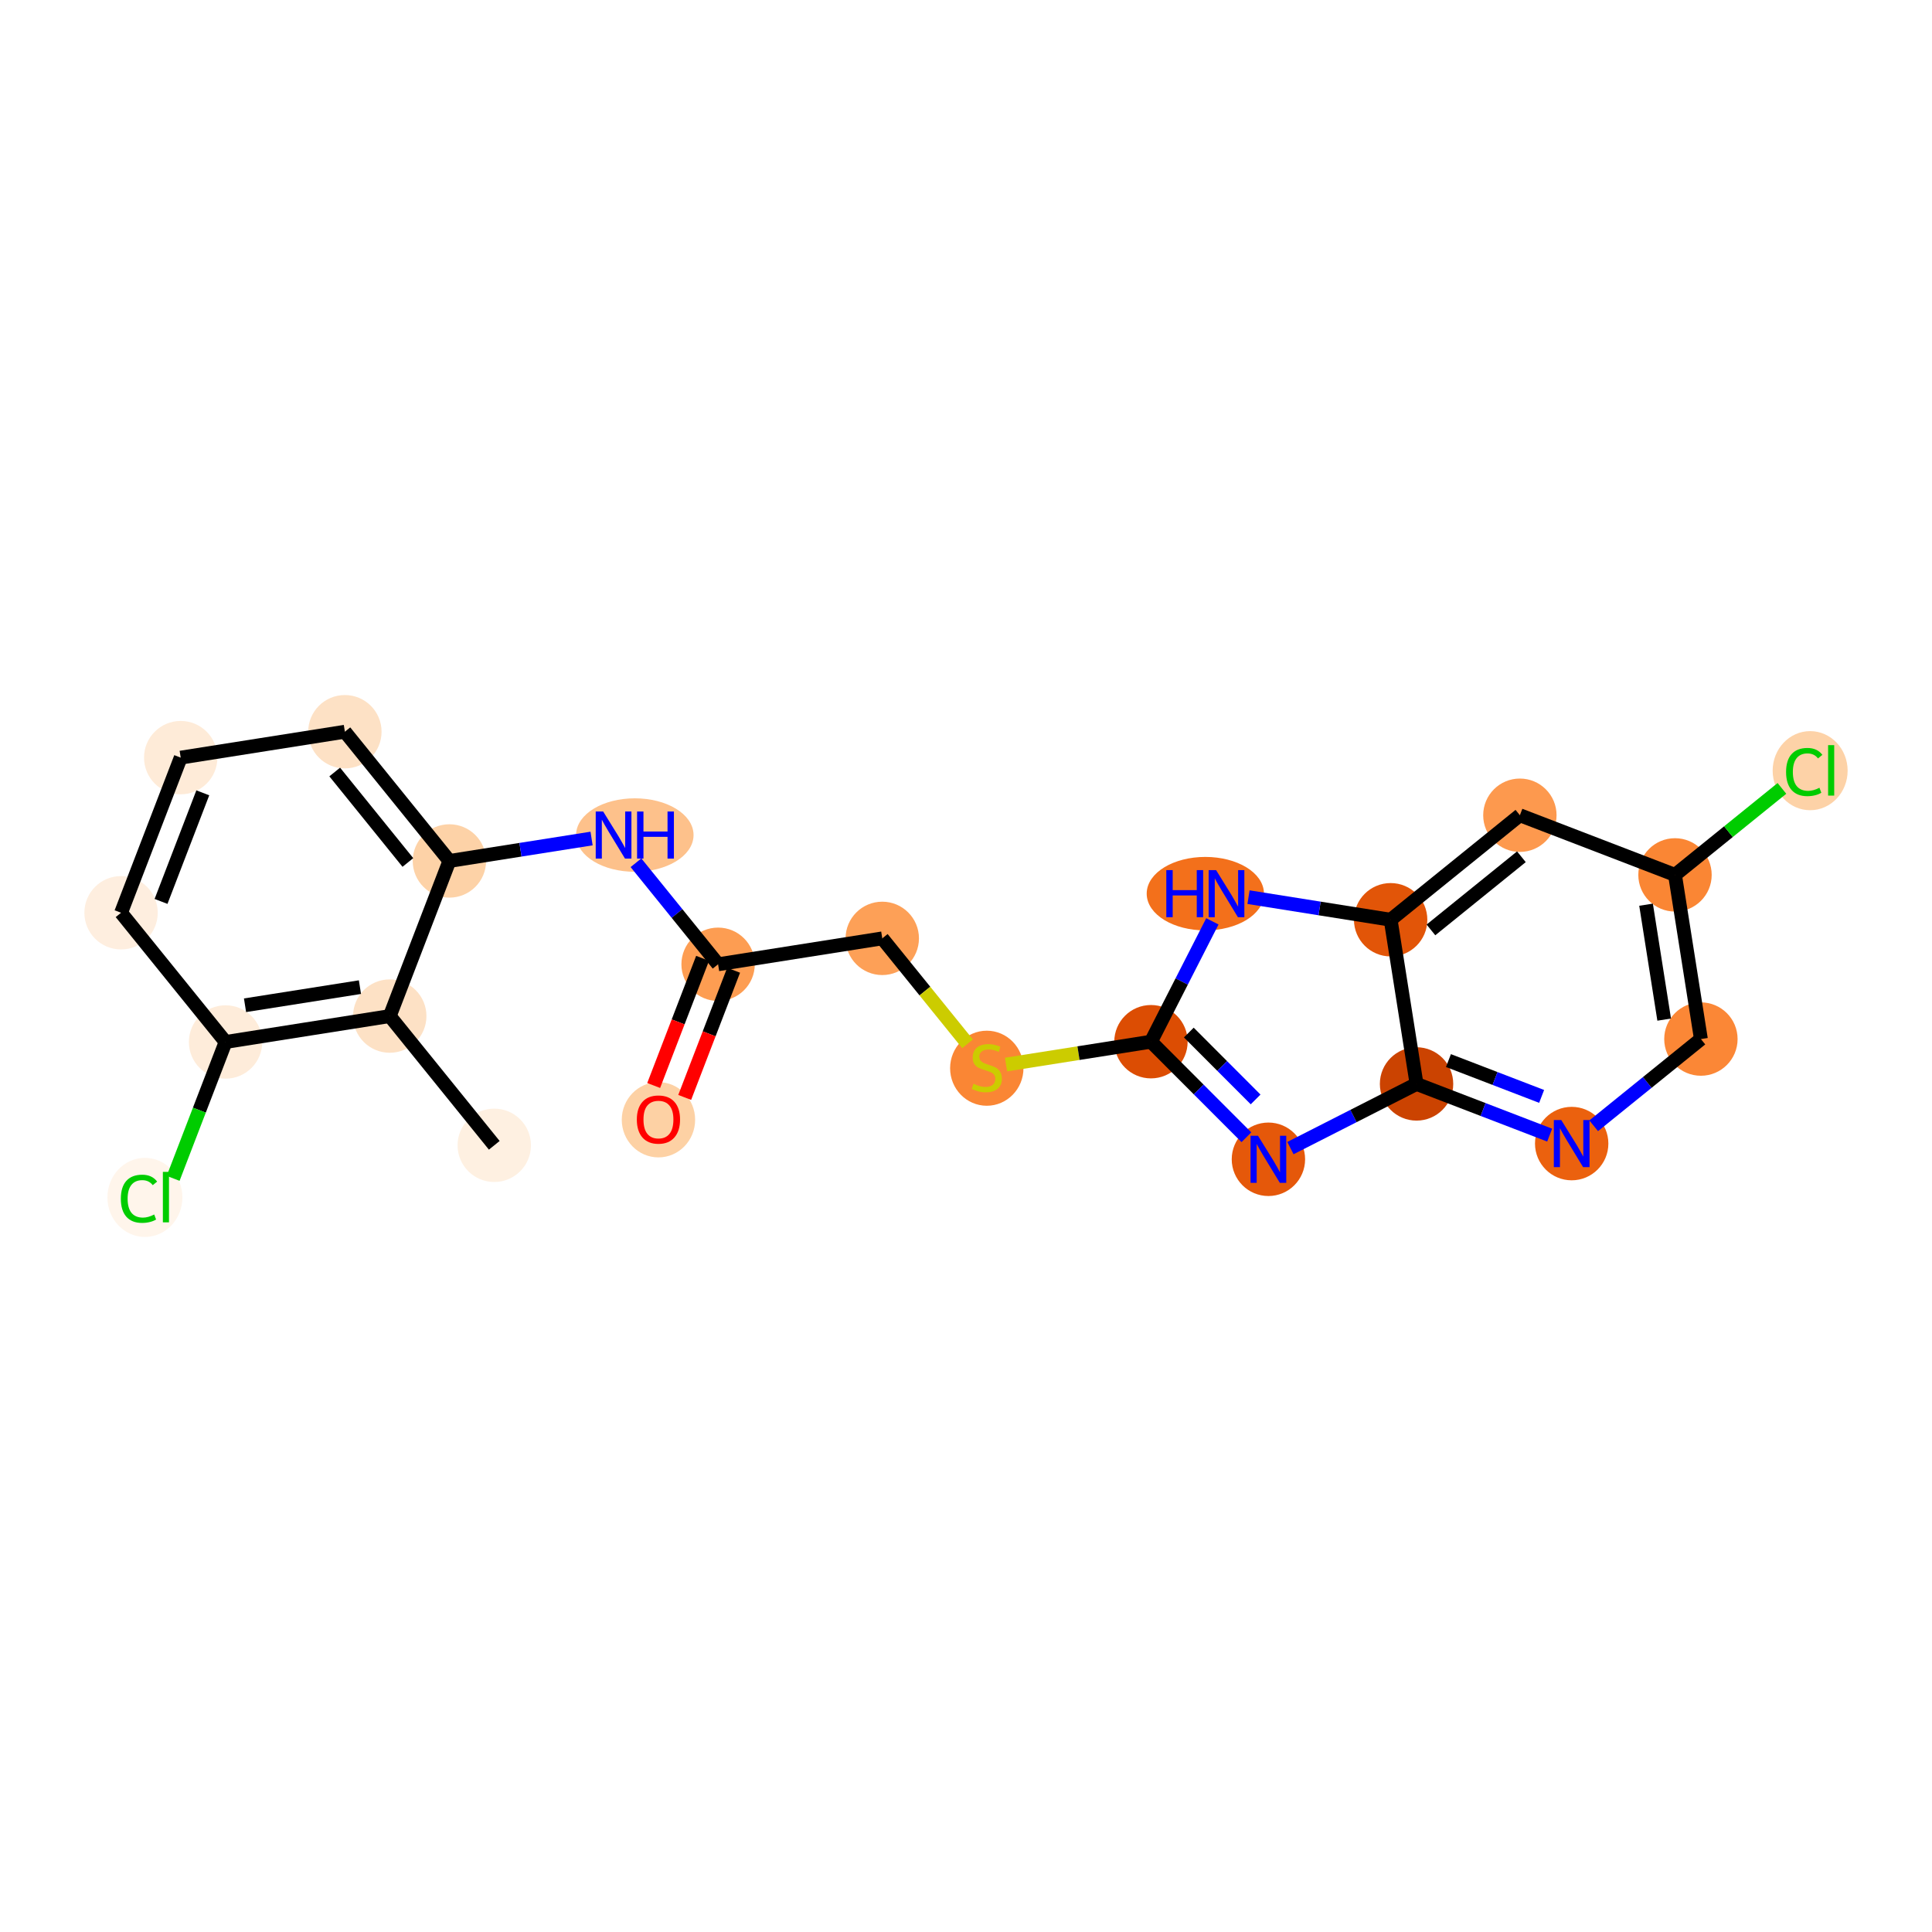 <?xml version='1.0' encoding='iso-8859-1'?>
<svg version='1.1' baseProfile='full'
              xmlns='http://www.w3.org/2000/svg'
                      xmlns:rdkit='http://www.rdkit.org/xml'
                      xmlns:xlink='http://www.w3.org/1999/xlink'
                  xml:space='preserve'
width='280px' height='280px' viewBox='0 0 280 280'>
<!-- END OF HEADER -->
<rect style='opacity:1.0;fill:#FFFFFF;stroke:none' width='280' height='280' x='0' y='0'> </rect>
<ellipse cx='71.633' cy='165.987' rx='4.817' ry='4.817'  style='fill:#FEF0E1;fill-rule:evenodd;stroke:#FEF0E1;stroke-width:1.0px;stroke-linecap:butt;stroke-linejoin:miter;stroke-opacity:1' />
<ellipse cx='56.486' cy='147.258' rx='4.817' ry='4.817'  style='fill:#FDE1C5;fill-rule:evenodd;stroke:#FDE1C5;stroke-width:1.0px;stroke-linecap:butt;stroke-linejoin:miter;stroke-opacity:1' />
<ellipse cx='32.692' cy='151.012' rx='4.817' ry='4.817'  style='fill:#FEECDA;fill-rule:evenodd;stroke:#FEECDA;stroke-width:1.0px;stroke-linecap:butt;stroke-linejoin:miter;stroke-opacity:1' />
<ellipse cx='21.002' cy='173.538' rx='4.933' ry='5.232'  style='fill:#FFF5EB;fill-rule:evenodd;stroke:#FFF5EB;stroke-width:1.0px;stroke-linecap:butt;stroke-linejoin:miter;stroke-opacity:1' />
<ellipse cx='17.545' cy='132.284' rx='4.817' ry='4.817'  style='fill:#FEEEDF;fill-rule:evenodd;stroke:#FEEEDF;stroke-width:1.0px;stroke-linecap:butt;stroke-linejoin:miter;stroke-opacity:1' />
<ellipse cx='26.19' cy='109.801' rx='4.817' ry='4.817'  style='fill:#FEEBD8;fill-rule:evenodd;stroke:#FEEBD8;stroke-width:1.0px;stroke-linecap:butt;stroke-linejoin:miter;stroke-opacity:1' />
<ellipse cx='49.983' cy='106.047' rx='4.817' ry='4.817'  style='fill:#FDE1C5;fill-rule:evenodd;stroke:#FDE1C5;stroke-width:1.0px;stroke-linecap:butt;stroke-linejoin:miter;stroke-opacity:1' />
<ellipse cx='65.131' cy='124.776' rx='4.817' ry='4.817'  style='fill:#FDD2A7;fill-rule:evenodd;stroke:#FDD2A7;stroke-width:1.0px;stroke-linecap:butt;stroke-linejoin:miter;stroke-opacity:1' />
<ellipse cx='92.003' cy='121.022' rx='8.012' ry='4.824'  style='fill:#FDC18B;fill-rule:evenodd;stroke:#FDC18B;stroke-width:1.0px;stroke-linecap:butt;stroke-linejoin:miter;stroke-opacity:1' />
<ellipse cx='104.072' cy='139.75' rx='4.817' ry='4.817'  style='fill:#FD9D52;fill-rule:evenodd;stroke:#FD9D52;stroke-width:1.0px;stroke-linecap:butt;stroke-linejoin:miter;stroke-opacity:1' />
<ellipse cx='95.427' cy='162.286' rx='4.817' ry='4.953'  style='fill:#FDD1A4;fill-rule:evenodd;stroke:#FDD1A4;stroke-width:1.0px;stroke-linecap:butt;stroke-linejoin:miter;stroke-opacity:1' />
<ellipse cx='127.865' cy='135.996' rx='4.817' ry='4.817'  style='fill:#FDA057;fill-rule:evenodd;stroke:#FDA057;stroke-width:1.0px;stroke-linecap:butt;stroke-linejoin:miter;stroke-opacity:1' />
<ellipse cx='143.013' cy='154.816' rx='4.817' ry='4.939'  style='fill:#FA8634;fill-rule:evenodd;stroke:#FA8634;stroke-width:1.0px;stroke-linecap:butt;stroke-linejoin:miter;stroke-opacity:1' />
<ellipse cx='166.806' cy='150.971' rx='4.817' ry='4.817'  style='fill:#DC4D03;fill-rule:evenodd;stroke:#DC4D03;stroke-width:1.0px;stroke-linecap:butt;stroke-linejoin:miter;stroke-opacity:1' />
<ellipse cx='183.828' cy='168.013' rx='4.817' ry='4.824'  style='fill:#E5580A;fill-rule:evenodd;stroke:#E5580A;stroke-width:1.0px;stroke-linecap:butt;stroke-linejoin:miter;stroke-opacity:1' />
<ellipse cx='205.297' cy='157.091' rx='4.817' ry='4.817'  style='fill:#CB4301;fill-rule:evenodd;stroke:#CB4301;stroke-width:1.0px;stroke-linecap:butt;stroke-linejoin:miter;stroke-opacity:1' />
<ellipse cx='227.78' cy='165.736' rx='4.817' ry='4.824'  style='fill:#EB610E;fill-rule:evenodd;stroke:#EB610E;stroke-width:1.0px;stroke-linecap:butt;stroke-linejoin:miter;stroke-opacity:1' />
<ellipse cx='246.508' cy='150.589' rx='4.817' ry='4.817'  style='fill:#FB8736;fill-rule:evenodd;stroke:#FB8736;stroke-width:1.0px;stroke-linecap:butt;stroke-linejoin:miter;stroke-opacity:1' />
<ellipse cx='242.754' cy='126.795' rx='4.817' ry='4.817'  style='fill:#FA8634;fill-rule:evenodd;stroke:#FA8634;stroke-width:1.0px;stroke-linecap:butt;stroke-linejoin:miter;stroke-opacity:1' />
<ellipse cx='262.34' cy='111.691' rx='4.933' ry='5.232'  style='fill:#FDD2A7;fill-rule:evenodd;stroke:#FDD2A7;stroke-width:1.0px;stroke-linecap:butt;stroke-linejoin:miter;stroke-opacity:1' />
<ellipse cx='220.272' cy='118.15' rx='4.817' ry='4.817'  style='fill:#FD994E;fill-rule:evenodd;stroke:#FD994E;stroke-width:1.0px;stroke-linecap:butt;stroke-linejoin:miter;stroke-opacity:1' />
<ellipse cx='201.543' cy='133.297' rx='4.817' ry='4.817'  style='fill:#E25508;fill-rule:evenodd;stroke:#E25508;stroke-width:1.0px;stroke-linecap:butt;stroke-linejoin:miter;stroke-opacity:1' />
<ellipse cx='174.686' cy='129.515' rx='7.998' ry='4.824'  style='fill:#F3701B;fill-rule:evenodd;stroke:#F3701B;stroke-width:1.0px;stroke-linecap:butt;stroke-linejoin:miter;stroke-opacity:1' />
<path class='bond-0 atom-0 atom-1' d='M 71.633,165.987 L 56.486,147.258' style='fill:none;fill-rule:evenodd;stroke:#000000;stroke-width:2.0px;stroke-linecap:butt;stroke-linejoin:miter;stroke-opacity:1' />
<path class='bond-1 atom-1 atom-2' d='M 56.486,147.258 L 32.692,151.012' style='fill:none;fill-rule:evenodd;stroke:#000000;stroke-width:2.0px;stroke-linecap:butt;stroke-linejoin:miter;stroke-opacity:1' />
<path class='bond-1 atom-1 atom-2' d='M 52.166,143.063 L 35.511,145.69' style='fill:none;fill-rule:evenodd;stroke:#000000;stroke-width:2.0px;stroke-linecap:butt;stroke-linejoin:miter;stroke-opacity:1' />
<path class='bond-22 atom-7 atom-1' d='M 65.131,124.776 L 56.486,147.258' style='fill:none;fill-rule:evenodd;stroke:#000000;stroke-width:2.0px;stroke-linecap:butt;stroke-linejoin:miter;stroke-opacity:1' />
<path class='bond-2 atom-2 atom-3' d='M 32.692,151.012 L 28.892,160.894' style='fill:none;fill-rule:evenodd;stroke:#000000;stroke-width:2.0px;stroke-linecap:butt;stroke-linejoin:miter;stroke-opacity:1' />
<path class='bond-2 atom-2 atom-3' d='M 28.892,160.894 L 25.092,170.776' style='fill:none;fill-rule:evenodd;stroke:#00CC00;stroke-width:2.0px;stroke-linecap:butt;stroke-linejoin:miter;stroke-opacity:1' />
<path class='bond-3 atom-2 atom-4' d='M 32.692,151.012 L 17.545,132.284' style='fill:none;fill-rule:evenodd;stroke:#000000;stroke-width:2.0px;stroke-linecap:butt;stroke-linejoin:miter;stroke-opacity:1' />
<path class='bond-4 atom-4 atom-5' d='M 17.545,132.284 L 26.19,109.801' style='fill:none;fill-rule:evenodd;stroke:#000000;stroke-width:2.0px;stroke-linecap:butt;stroke-linejoin:miter;stroke-opacity:1' />
<path class='bond-4 atom-4 atom-5' d='M 23.338,130.64 L 29.39,114.903' style='fill:none;fill-rule:evenodd;stroke:#000000;stroke-width:2.0px;stroke-linecap:butt;stroke-linejoin:miter;stroke-opacity:1' />
<path class='bond-5 atom-5 atom-6' d='M 26.19,109.801 L 49.983,106.047' style='fill:none;fill-rule:evenodd;stroke:#000000;stroke-width:2.0px;stroke-linecap:butt;stroke-linejoin:miter;stroke-opacity:1' />
<path class='bond-6 atom-6 atom-7' d='M 49.983,106.047 L 65.131,124.776' style='fill:none;fill-rule:evenodd;stroke:#000000;stroke-width:2.0px;stroke-linecap:butt;stroke-linejoin:miter;stroke-opacity:1' />
<path class='bond-6 atom-6 atom-7' d='M 48.51,111.886 L 59.113,124.996' style='fill:none;fill-rule:evenodd;stroke:#000000;stroke-width:2.0px;stroke-linecap:butt;stroke-linejoin:miter;stroke-opacity:1' />
<path class='bond-7 atom-7 atom-8' d='M 65.131,124.776 L 75.433,123.15' style='fill:none;fill-rule:evenodd;stroke:#000000;stroke-width:2.0px;stroke-linecap:butt;stroke-linejoin:miter;stroke-opacity:1' />
<path class='bond-7 atom-7 atom-8' d='M 75.433,123.15 L 85.735,121.525' style='fill:none;fill-rule:evenodd;stroke:#0000FF;stroke-width:2.0px;stroke-linecap:butt;stroke-linejoin:miter;stroke-opacity:1' />
<path class='bond-8 atom-8 atom-9' d='M 92.17,125.035 L 98.121,132.392' style='fill:none;fill-rule:evenodd;stroke:#0000FF;stroke-width:2.0px;stroke-linecap:butt;stroke-linejoin:miter;stroke-opacity:1' />
<path class='bond-8 atom-8 atom-9' d='M 98.121,132.392 L 104.072,139.75' style='fill:none;fill-rule:evenodd;stroke:#000000;stroke-width:2.0px;stroke-linecap:butt;stroke-linejoin:miter;stroke-opacity:1' />
<path class='bond-9 atom-9 atom-10' d='M 101.824,138.886 L 98.28,148.101' style='fill:none;fill-rule:evenodd;stroke:#000000;stroke-width:2.0px;stroke-linecap:butt;stroke-linejoin:miter;stroke-opacity:1' />
<path class='bond-9 atom-9 atom-10' d='M 98.28,148.101 L 94.736,157.317' style='fill:none;fill-rule:evenodd;stroke:#FF0000;stroke-width:2.0px;stroke-linecap:butt;stroke-linejoin:miter;stroke-opacity:1' />
<path class='bond-9 atom-9 atom-10' d='M 106.32,140.615 L 102.776,149.83' style='fill:none;fill-rule:evenodd;stroke:#000000;stroke-width:2.0px;stroke-linecap:butt;stroke-linejoin:miter;stroke-opacity:1' />
<path class='bond-9 atom-9 atom-10' d='M 102.776,149.83 L 99.233,159.046' style='fill:none;fill-rule:evenodd;stroke:#FF0000;stroke-width:2.0px;stroke-linecap:butt;stroke-linejoin:miter;stroke-opacity:1' />
<path class='bond-10 atom-9 atom-11' d='M 104.072,139.75 L 127.865,135.996' style='fill:none;fill-rule:evenodd;stroke:#000000;stroke-width:2.0px;stroke-linecap:butt;stroke-linejoin:miter;stroke-opacity:1' />
<path class='bond-11 atom-11 atom-12' d='M 127.865,135.996 L 134.044,143.636' style='fill:none;fill-rule:evenodd;stroke:#000000;stroke-width:2.0px;stroke-linecap:butt;stroke-linejoin:miter;stroke-opacity:1' />
<path class='bond-11 atom-11 atom-12' d='M 134.044,143.636 L 140.224,151.276' style='fill:none;fill-rule:evenodd;stroke:#CCCC00;stroke-width:2.0px;stroke-linecap:butt;stroke-linejoin:miter;stroke-opacity:1' />
<path class='bond-12 atom-12 atom-13' d='M 145.802,154.285 L 156.304,152.628' style='fill:none;fill-rule:evenodd;stroke:#CCCC00;stroke-width:2.0px;stroke-linecap:butt;stroke-linejoin:miter;stroke-opacity:1' />
<path class='bond-12 atom-12 atom-13' d='M 156.304,152.628 L 166.806,150.971' style='fill:none;fill-rule:evenodd;stroke:#000000;stroke-width:2.0px;stroke-linecap:butt;stroke-linejoin:miter;stroke-opacity:1' />
<path class='bond-13 atom-13 atom-14' d='M 166.806,150.971 L 173.723,157.896' style='fill:none;fill-rule:evenodd;stroke:#000000;stroke-width:2.0px;stroke-linecap:butt;stroke-linejoin:miter;stroke-opacity:1' />
<path class='bond-13 atom-13 atom-14' d='M 173.723,157.896 L 180.639,164.82' style='fill:none;fill-rule:evenodd;stroke:#0000FF;stroke-width:2.0px;stroke-linecap:butt;stroke-linejoin:miter;stroke-opacity:1' />
<path class='bond-13 atom-13 atom-14' d='M 172.29,149.644 L 177.131,154.491' style='fill:none;fill-rule:evenodd;stroke:#000000;stroke-width:2.0px;stroke-linecap:butt;stroke-linejoin:miter;stroke-opacity:1' />
<path class='bond-13 atom-13 atom-14' d='M 177.131,154.491 L 181.973,159.338' style='fill:none;fill-rule:evenodd;stroke:#0000FF;stroke-width:2.0px;stroke-linecap:butt;stroke-linejoin:miter;stroke-opacity:1' />
<path class='bond-23 atom-22 atom-13' d='M 175.707,133.528 L 171.256,142.249' style='fill:none;fill-rule:evenodd;stroke:#0000FF;stroke-width:2.0px;stroke-linecap:butt;stroke-linejoin:miter;stroke-opacity:1' />
<path class='bond-23 atom-22 atom-13' d='M 171.256,142.249 L 166.806,150.971' style='fill:none;fill-rule:evenodd;stroke:#000000;stroke-width:2.0px;stroke-linecap:butt;stroke-linejoin:miter;stroke-opacity:1' />
<path class='bond-14 atom-14 atom-15' d='M 187.018,166.391 L 196.157,161.741' style='fill:none;fill-rule:evenodd;stroke:#0000FF;stroke-width:2.0px;stroke-linecap:butt;stroke-linejoin:miter;stroke-opacity:1' />
<path class='bond-14 atom-14 atom-15' d='M 196.157,161.741 L 205.297,157.091' style='fill:none;fill-rule:evenodd;stroke:#000000;stroke-width:2.0px;stroke-linecap:butt;stroke-linejoin:miter;stroke-opacity:1' />
<path class='bond-15 atom-15 atom-16' d='M 205.297,157.091 L 214.944,160.8' style='fill:none;fill-rule:evenodd;stroke:#000000;stroke-width:2.0px;stroke-linecap:butt;stroke-linejoin:miter;stroke-opacity:1' />
<path class='bond-15 atom-15 atom-16' d='M 214.944,160.8 L 224.59,164.51' style='fill:none;fill-rule:evenodd;stroke:#0000FF;stroke-width:2.0px;stroke-linecap:butt;stroke-linejoin:miter;stroke-opacity:1' />
<path class='bond-15 atom-15 atom-16' d='M 209.92,153.707 L 216.673,156.304' style='fill:none;fill-rule:evenodd;stroke:#000000;stroke-width:2.0px;stroke-linecap:butt;stroke-linejoin:miter;stroke-opacity:1' />
<path class='bond-15 atom-15 atom-16' d='M 216.673,156.304 L 223.425,158.9' style='fill:none;fill-rule:evenodd;stroke:#0000FF;stroke-width:2.0px;stroke-linecap:butt;stroke-linejoin:miter;stroke-opacity:1' />
<path class='bond-24 atom-21 atom-15' d='M 201.543,133.297 L 205.297,157.091' style='fill:none;fill-rule:evenodd;stroke:#000000;stroke-width:2.0px;stroke-linecap:butt;stroke-linejoin:miter;stroke-opacity:1' />
<path class='bond-16 atom-16 atom-17' d='M 230.969,163.157 L 238.738,156.873' style='fill:none;fill-rule:evenodd;stroke:#0000FF;stroke-width:2.0px;stroke-linecap:butt;stroke-linejoin:miter;stroke-opacity:1' />
<path class='bond-16 atom-16 atom-17' d='M 238.738,156.873 L 246.508,150.589' style='fill:none;fill-rule:evenodd;stroke:#000000;stroke-width:2.0px;stroke-linecap:butt;stroke-linejoin:miter;stroke-opacity:1' />
<path class='bond-17 atom-17 atom-18' d='M 246.508,150.589 L 242.754,126.795' style='fill:none;fill-rule:evenodd;stroke:#000000;stroke-width:2.0px;stroke-linecap:butt;stroke-linejoin:miter;stroke-opacity:1' />
<path class='bond-17 atom-17 atom-18' d='M 241.186,147.77 L 238.559,131.115' style='fill:none;fill-rule:evenodd;stroke:#000000;stroke-width:2.0px;stroke-linecap:butt;stroke-linejoin:miter;stroke-opacity:1' />
<path class='bond-18 atom-18 atom-19' d='M 242.754,126.795 L 250.502,120.529' style='fill:none;fill-rule:evenodd;stroke:#000000;stroke-width:2.0px;stroke-linecap:butt;stroke-linejoin:miter;stroke-opacity:1' />
<path class='bond-18 atom-18 atom-19' d='M 250.502,120.529 L 258.25,114.262' style='fill:none;fill-rule:evenodd;stroke:#00CC00;stroke-width:2.0px;stroke-linecap:butt;stroke-linejoin:miter;stroke-opacity:1' />
<path class='bond-19 atom-18 atom-20' d='M 242.754,126.795 L 220.272,118.15' style='fill:none;fill-rule:evenodd;stroke:#000000;stroke-width:2.0px;stroke-linecap:butt;stroke-linejoin:miter;stroke-opacity:1' />
<path class='bond-20 atom-20 atom-21' d='M 220.272,118.15 L 201.543,133.297' style='fill:none;fill-rule:evenodd;stroke:#000000;stroke-width:2.0px;stroke-linecap:butt;stroke-linejoin:miter;stroke-opacity:1' />
<path class='bond-20 atom-20 atom-21' d='M 220.492,124.168 L 207.382,134.771' style='fill:none;fill-rule:evenodd;stroke:#000000;stroke-width:2.0px;stroke-linecap:butt;stroke-linejoin:miter;stroke-opacity:1' />
<path class='bond-21 atom-21 atom-22' d='M 201.543,133.297 L 191.243,131.66' style='fill:none;fill-rule:evenodd;stroke:#000000;stroke-width:2.0px;stroke-linecap:butt;stroke-linejoin:miter;stroke-opacity:1' />
<path class='bond-21 atom-21 atom-22' d='M 191.243,131.66 L 180.944,130.022' style='fill:none;fill-rule:evenodd;stroke:#0000FF;stroke-width:2.0px;stroke-linecap:butt;stroke-linejoin:miter;stroke-opacity:1' />
<path  class='atom-3' d='M 17.514 173.731
Q 17.514 172.035, 18.304 171.149
Q 19.104 170.252, 20.617 170.252
Q 22.023 170.252, 22.775 171.245
L 22.139 171.765
Q 21.59 171.043, 20.617 171.043
Q 19.586 171.043, 19.037 171.736
Q 18.497 172.42, 18.497 173.731
Q 18.497 175.08, 19.056 175.773
Q 19.624 176.467, 20.723 176.467
Q 21.474 176.467, 22.351 176.014
L 22.621 176.737
Q 22.264 176.968, 21.725 177.103
Q 21.185 177.238, 20.588 177.238
Q 19.104 177.238, 18.304 176.332
Q 17.514 175.426, 17.514 173.731
' fill='#00CC00'/>
<path  class='atom-3' d='M 23.604 169.838
L 24.49 169.838
L 24.49 177.151
L 23.604 177.151
L 23.604 169.838
' fill='#00CC00'/>
<path  class='atom-8' d='M 87.416 117.611
L 89.652 121.224
Q 89.873 121.581, 90.23 122.226
Q 90.586 122.872, 90.606 122.91
L 90.606 117.611
L 91.511 117.611
L 91.511 124.432
L 90.577 124.432
L 88.178 120.482
Q 87.898 120.02, 87.6 119.49
Q 87.311 118.96, 87.224 118.796
L 87.224 124.432
L 86.337 124.432
L 86.337 117.611
L 87.416 117.611
' fill='#0000FF'/>
<path  class='atom-8' d='M 92.33 117.611
L 93.255 117.611
L 93.255 120.511
L 96.743 120.511
L 96.743 117.611
L 97.668 117.611
L 97.668 124.432
L 96.743 124.432
L 96.743 121.282
L 93.255 121.282
L 93.255 124.432
L 92.33 124.432
L 92.33 117.611
' fill='#0000FF'/>
<path  class='atom-10' d='M 92.295 162.252
Q 92.295 160.614, 93.104 159.699
Q 93.914 158.783, 95.427 158.783
Q 96.939 158.783, 97.749 159.699
Q 98.558 160.614, 98.558 162.252
Q 98.558 163.909, 97.739 164.853
Q 96.92 165.788, 95.427 165.788
Q 93.923 165.788, 93.104 164.853
Q 92.295 163.919, 92.295 162.252
M 95.427 165.017
Q 96.467 165.017, 97.026 164.324
Q 97.594 163.62, 97.594 162.252
Q 97.594 160.913, 97.026 160.238
Q 96.467 159.554, 95.427 159.554
Q 94.386 159.554, 93.817 160.229
Q 93.259 160.903, 93.259 162.252
Q 93.259 163.63, 93.817 164.324
Q 94.386 165.017, 95.427 165.017
' fill='#FF0000'/>
<path  class='atom-12' d='M 141.086 157.066
Q 141.163 157.095, 141.481 157.23
Q 141.799 157.365, 142.146 157.451
Q 142.502 157.529, 142.849 157.529
Q 143.495 157.529, 143.87 157.22
Q 144.246 156.902, 144.246 156.353
Q 144.246 155.977, 144.053 155.746
Q 143.87 155.515, 143.581 155.39
Q 143.292 155.264, 142.811 155.12
Q 142.204 154.937, 141.837 154.763
Q 141.481 154.59, 141.221 154.224
Q 140.97 153.858, 140.97 153.241
Q 140.97 152.383, 141.548 151.854
Q 142.136 151.324, 143.292 151.324
Q 144.082 151.324, 144.978 151.699
L 144.757 152.441
Q 143.938 152.104, 143.321 152.104
Q 142.656 152.104, 142.29 152.383
Q 141.924 152.653, 141.934 153.125
Q 141.934 153.491, 142.117 153.713
Q 142.31 153.935, 142.579 154.06
Q 142.859 154.185, 143.321 154.33
Q 143.938 154.522, 144.304 154.715
Q 144.67 154.908, 144.93 155.303
Q 145.2 155.688, 145.2 156.353
Q 145.2 157.297, 144.564 157.808
Q 143.938 158.309, 142.888 158.309
Q 142.281 158.309, 141.818 158.174
Q 141.365 158.049, 140.826 157.827
L 141.086 157.066
' fill='#CCCC00'/>
<path  class='atom-14' d='M 182.321 164.603
L 184.556 168.216
Q 184.777 168.572, 185.134 169.218
Q 185.49 169.863, 185.51 169.902
L 185.51 164.603
L 186.415 164.603
L 186.415 171.424
L 185.481 171.424
L 183.082 167.474
Q 182.802 167.011, 182.504 166.481
Q 182.215 165.951, 182.128 165.788
L 182.128 171.424
L 181.241 171.424
L 181.241 164.603
L 182.321 164.603
' fill='#0000FF'/>
<path  class='atom-16' d='M 226.272 162.325
L 228.507 165.938
Q 228.729 166.295, 229.085 166.941
Q 229.442 167.586, 229.461 167.625
L 229.461 162.325
L 230.367 162.325
L 230.367 169.147
L 229.432 169.147
L 227.033 165.197
Q 226.753 164.734, 226.455 164.204
Q 226.166 163.674, 226.079 163.51
L 226.079 169.147
L 225.193 169.147
L 225.193 162.325
L 226.272 162.325
' fill='#0000FF'/>
<path  class='atom-19' d='M 258.852 111.884
Q 258.852 110.188, 259.642 109.302
Q 260.442 108.405, 261.955 108.405
Q 263.361 108.405, 264.113 109.398
L 263.477 109.918
Q 262.928 109.196, 261.955 109.196
Q 260.924 109.196, 260.375 109.889
Q 259.835 110.573, 259.835 111.884
Q 259.835 113.233, 260.394 113.926
Q 260.962 114.62, 262.061 114.62
Q 262.812 114.62, 263.689 114.167
L 263.959 114.89
Q 263.602 115.121, 263.063 115.256
Q 262.523 115.391, 261.926 115.391
Q 260.442 115.391, 259.642 114.485
Q 258.852 113.579, 258.852 111.884
' fill='#00CC00'/>
<path  class='atom-19' d='M 264.942 107.991
L 265.828 107.991
L 265.828 115.304
L 264.942 115.304
L 264.942 107.991
' fill='#00CC00'/>
<path  class='atom-22' d='M 169.03 126.104
L 169.955 126.104
L 169.955 129.004
L 173.443 129.004
L 173.443 126.104
L 174.368 126.104
L 174.368 132.926
L 173.443 132.926
L 173.443 129.775
L 169.955 129.775
L 169.955 132.926
L 169.03 132.926
L 169.03 126.104
' fill='#0000FF'/>
<path  class='atom-22' d='M 176.246 126.104
L 178.482 129.717
Q 178.703 130.074, 179.06 130.72
Q 179.416 131.365, 179.436 131.404
L 179.436 126.104
L 180.341 126.104
L 180.341 132.926
L 179.407 132.926
L 177.008 128.976
Q 176.728 128.513, 176.43 127.983
Q 176.14 127.453, 176.054 127.289
L 176.054 132.926
L 175.167 132.926
L 175.167 126.104
L 176.246 126.104
' fill='#0000FF'/>
</svg>

